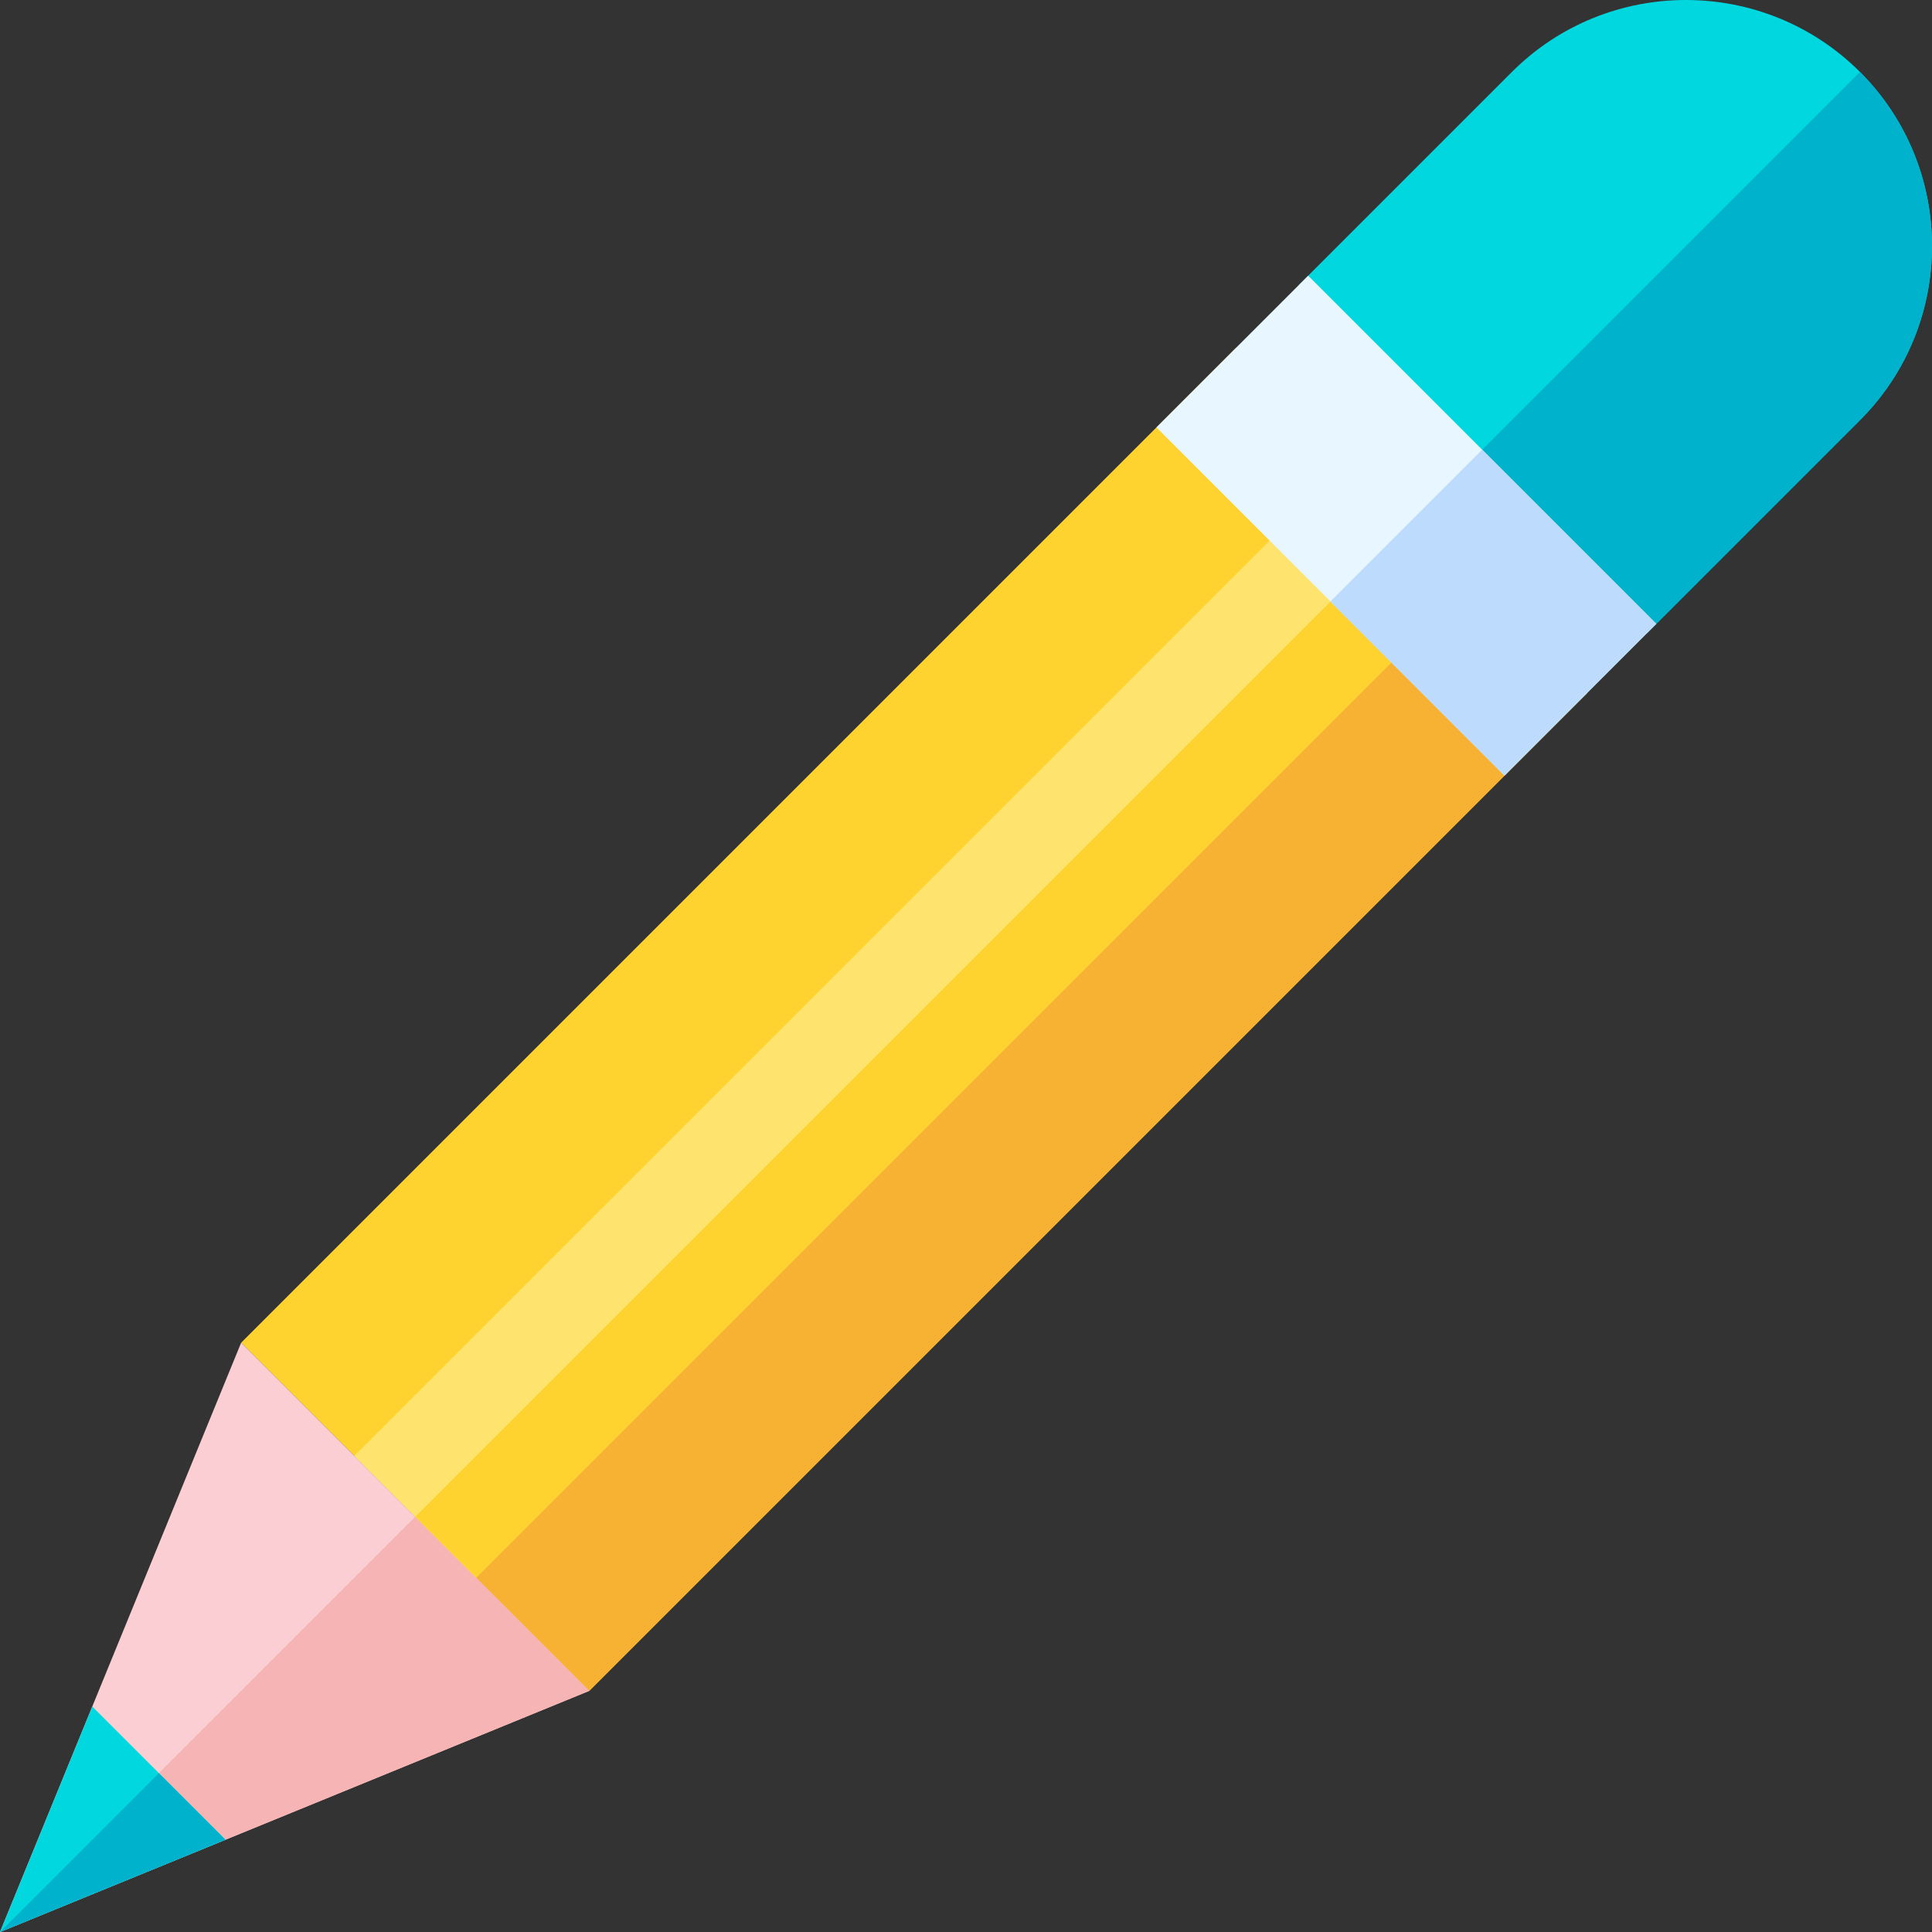 <svg id="Capa_1" enable-background="new 0 0 512 512" height="512" viewBox="0 0 512 512" width="512" xmlns="http://www.w3.org/2000/svg"><rect x="0" y="0" width="512" height="512" fill="#333333" stroke="none"/><path d="m327.621 92.115-263.717 263.717 92.263 92.264 264.514-264.514z" fill="#fed330"/><path d="m344.149 75.586 56.509-56.508c25.437-25.438 66.827-25.438 92.264 0 25.438 25.437 25.438 66.827 0 92.264l-56.509 56.509z" fill="#00d7df"/><path d="m0 512 63.903-156.168 92.264 92.264z" fill="#fbced3"/><path d="m110.036 401.964 46.131 46.132 264.514-264.513-46.53-45.734z" fill="#f8b233"/><path d="m0 512 156.167-63.904-46.132-46.131z" fill="#f6b5b4"/><path d="m390.281 121.719 46.132 46.132 56.509-56.509c25.438-25.437 25.438-66.827 0-92.264z" fill="#00b2cc"/><path d="m357.623 122.117-263.718 263.717 32.26 32.261 264.514-264.514z" fill="#fee46f"/><path d="m110.036 401.964 16.129 16.13 264.514-264.513-16.528-15.732z" fill="#fed330"/><path d="m306.468 113.268 40.211-40.21 92.264 92.264-40.211 40.211z" fill="#e8f7ff"/><path d="m367.338 129.741h56.867v65.24h-56.867z" fill="#bcdbfd" transform="matrix(.707 -.707 .707 .707 1.112 327.406)"/><path d="m0 512 59.747-24.448-35.299-35.299z" fill="#00d7df"/><path d="m59.747 487.552-17.649-17.65-42.098 42.098z" fill="#00b2cc"/></svg>